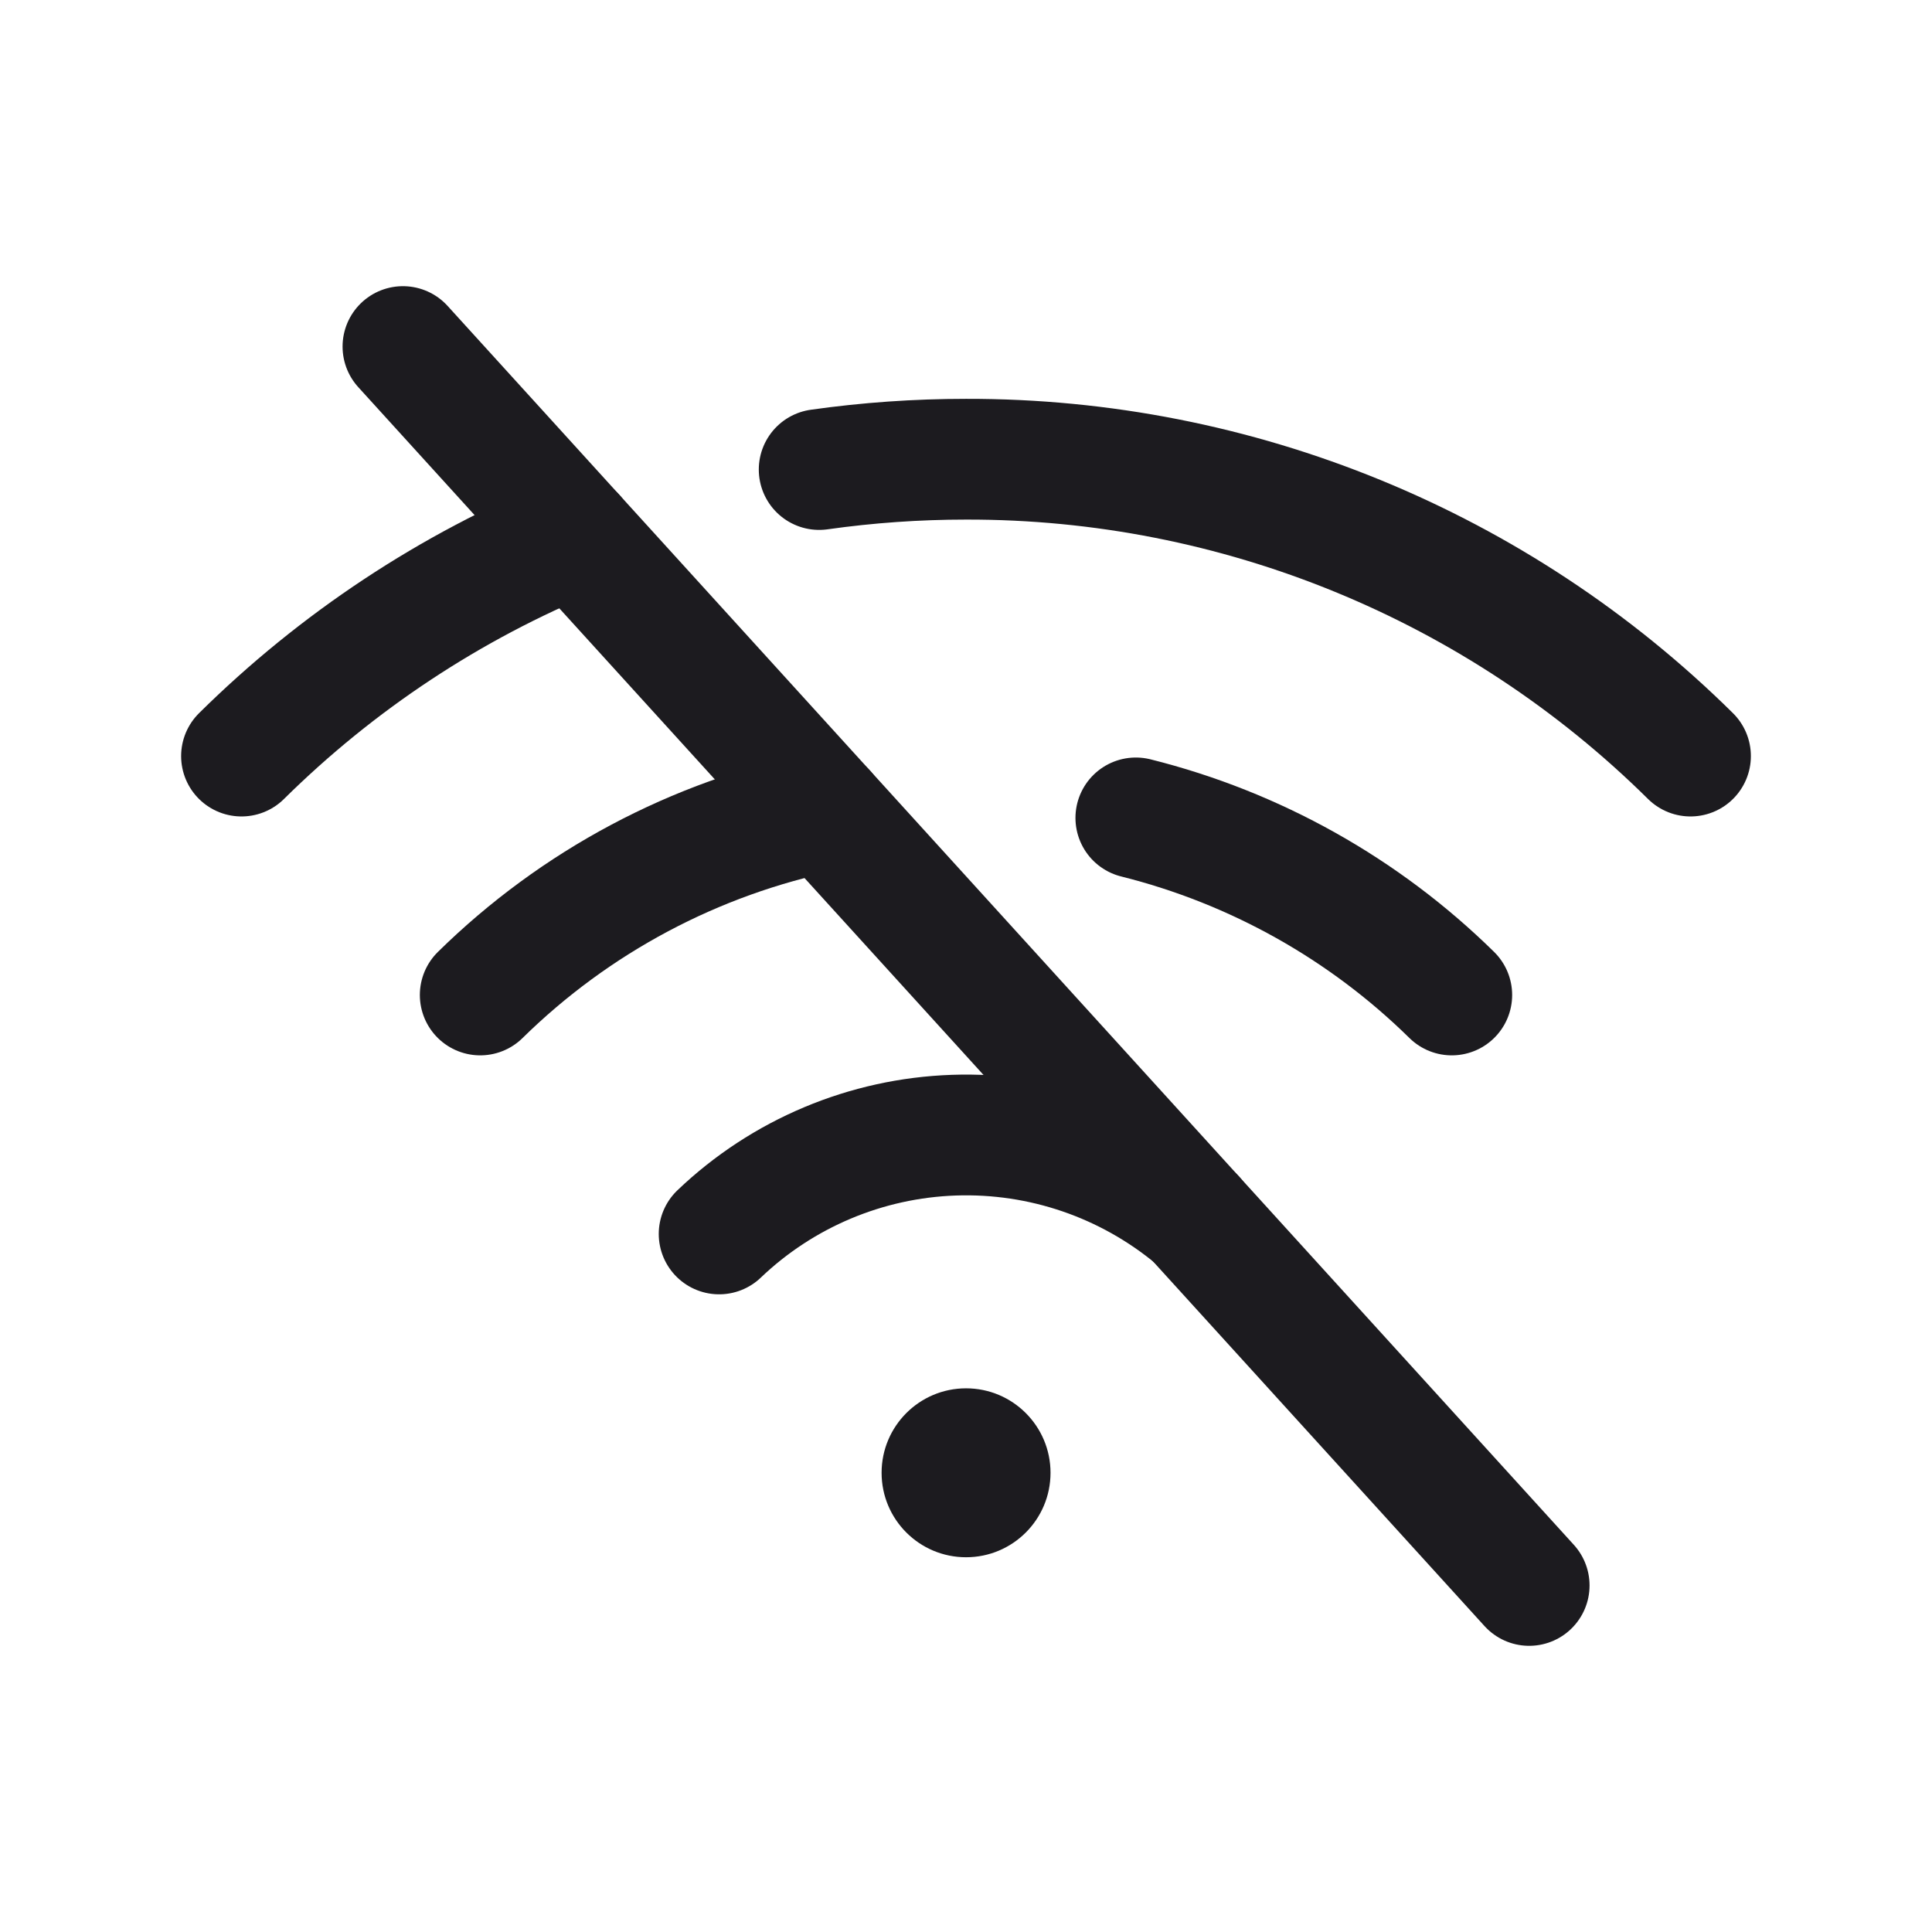 <svg width="32" height="32" viewBox="0 0 32 32" fill="none" xmlns="http://www.w3.org/2000/svg">
<path d="M6.674 5.74L25.328 26.26" stroke="#1C1B1F" stroke-width="2" stroke-linecap="round" stroke-linejoin="round"/>
<path d="M13.568 7.777C14.373 7.663 15.186 7.606 16 7.606C20.492 7.596 24.806 9.364 28 12.523" stroke="#1C1B1F" stroke-width="2" stroke-linecap="round" stroke-linejoin="round"/>
<path d="M4 12.523C5.584 10.957 7.46 9.716 9.522 8.873" stroke="#1C1B1F" stroke-width="2" stroke-linecap="round" stroke-linejoin="round"/>
<path d="M18.813 13.547C20.788 14.041 22.595 15.053 24.046 16.48" stroke="#1C1B1F" stroke-width="2" stroke-linecap="round" stroke-linejoin="round"/>
<path d="M7.954 16.48C9.526 14.935 11.511 13.878 13.671 13.437" stroke="#1C1B1F" stroke-width="2" stroke-linecap="round" stroke-linejoin="round"/>
<path d="M11.911 20.438C12.962 19.434 14.346 18.852 15.799 18.802C17.252 18.752 18.672 19.238 19.789 20.167" stroke="#1C1B1F" stroke-width="2" stroke-linecap="round" stroke-linejoin="round"/>
<path d="M16.001 25.793C16.774 25.793 17.4 25.167 17.4 24.394C17.4 23.622 16.774 22.995 16.001 22.995C15.228 22.995 14.602 23.622 14.602 24.394C14.602 25.167 15.228 25.793 16.001 25.793Z" fill="#1C1B1F"/>
</svg>
